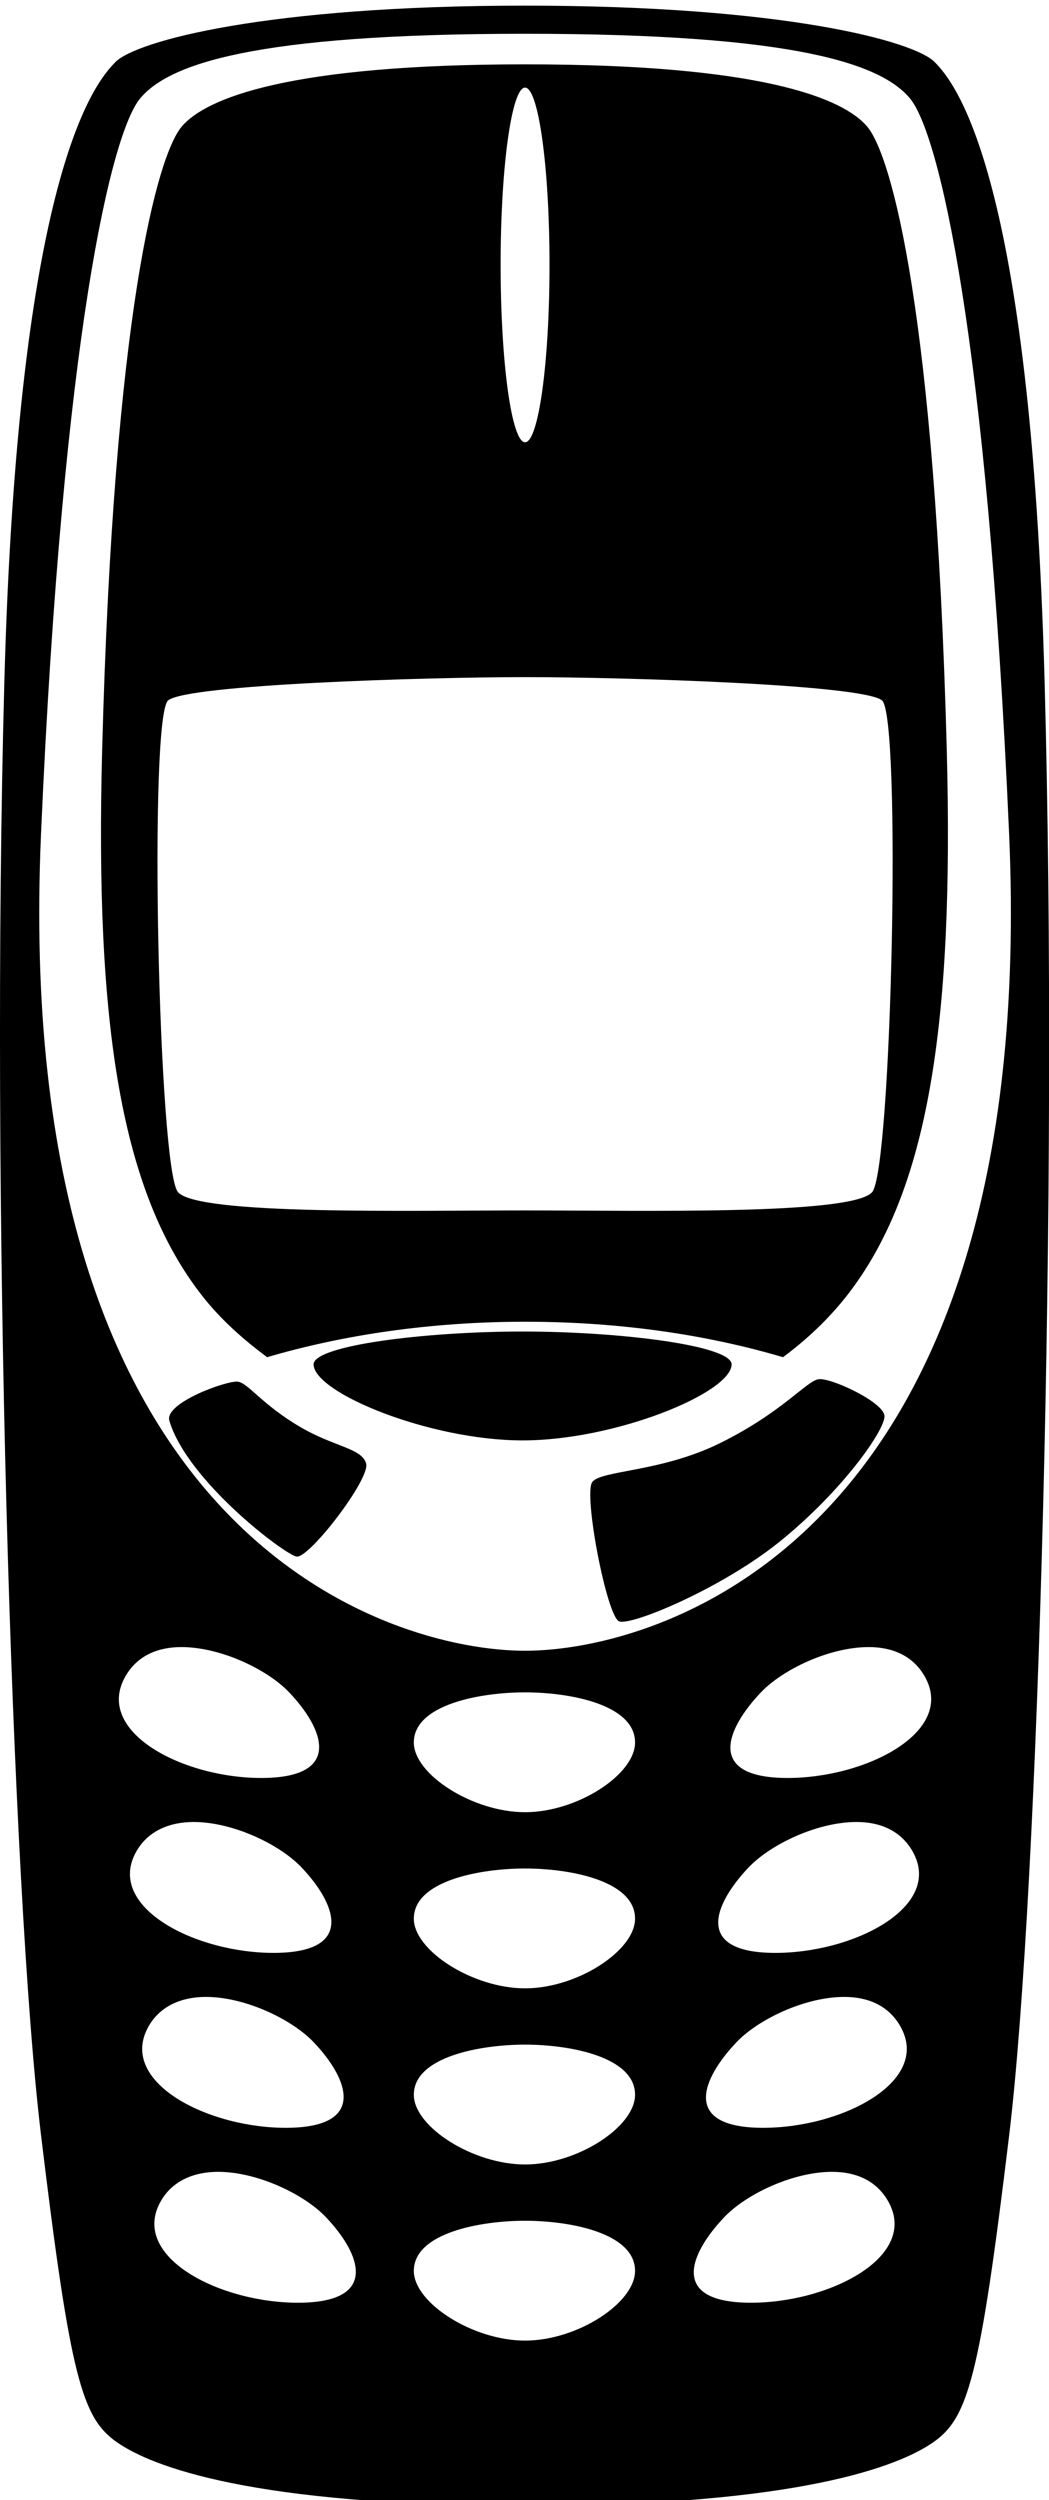 <?xml version="1.0" encoding="UTF-8" standalone="no"?>
<svg
   xmlns="http://www.w3.org/2000/svg"
   viewBox="0 0 26.819 53.229"
   y="0px"
   x="0px"
   version="1.1"
   height="19.961"
   width="8.381">
  <g
     id="g4"
     transform="translate(-18.514,-993.447)">
    <path
       id="path6"
       transform="translate(0,988.362)"
       d="m 31.938,-0.094 c -6.629,0 -9.938,0.907 -10.469,1.438 -0.53,0.53 -2.49,2.851 -2.844,15.844 -0.354,12.993 0.186,30.894 0.938,37.125 0.751,6.231 1.054,7.225 1.938,7.844 0.884,0.619 3.455,1.625 10.438,1.625 6.983,0 9.554,-1.006 10.438,-1.625 0.884,-0.619 1.186,-1.612 1.938,-7.844 0.751,-6.231 1.26,-24.132 0.906,-37.125 C 44.865,4.194 42.937,1.874 42.406,1.344 41.876,0.813 38.567,-0.094 31.938,-0.094 Z m 0,0.719 c 6.983,0 9.123,0.786 9.844,1.656 0.721,0.87 1.969,5.969 2.531,18.781 0.793,18.056 -8.965,20.875 -12.375,20.875 -3.41,0 -13.168,-2.819 -12.375,-20.875 C 20.125,8.25 21.373,3.151 22.094,2.281 22.814,1.411 24.955,0.625 31.938,0.625 Z m 0,0.781 c -5.999,0 -8.162,0.854 -8.781,1.594 -0.619,0.74 -1.735,4.753 -2.031,15.906 -0.188,7.078 0.483,11.321 2.562,13.969 0.477,0.608 1.057,1.118 1.656,1.562 1.939,-0.571 4.195,-0.906 6.594,-0.906 2.411,0 4.648,0.33 6.594,0.906 0.598,-0.444 1.148,-0.956 1.625,-1.562 2.08,-2.648 2.75,-6.891 2.562,-13.969 C 42.423,7.753 41.307,3.74 40.688,3 40.068,2.26 37.937,1.406 31.938,1.406 Z m 0,0.594 c 0.342,0 0.625,2.029 0.625,4.531 0,2.502 -0.283,4.531 -0.625,4.531 -0.342,0 -0.625,-2.029 -0.625,-4.531 C 31.312,4.029 31.596,2 31.938,2 Z m 0,15.062 c 2.564,0 8.625,0.188 9.125,0.594 0.5,0.406 0.25,11.969 -0.25,12.562 -0.5,0.594 -5.913,0.469 -8.875,0.469 -2.962,0 -8.375,0.125 -8.875,-0.469 -0.5,-0.594 -0.75,-12.156 -0.25,-12.562 0.5,-0.406 6.561,-0.594 9.125,-0.594 z M 31.875,33.781 c -2.497,0 -5.358,0.357 -5.344,0.844 0.022,0.729 2.979,1.938 5.344,1.938 2.364,0 5.322,-1.208 5.344,-1.938 0.015,-0.486 -2.847,-0.844 -5.344,-0.844 z M 39.438,35 c -0.31,0.05 -0.926,0.844 -2.5,1.625 -1.515,0.752 -3.048,0.696 -3.281,1 -0.233,0.304 0.371,3.448 0.688,3.562 0.317,0.115 2.613,-0.84 4.094,-2.031 1.606,-1.292 2.709,-2.865 2.688,-3.219 C 41.104,35.583 39.748,34.95 39.438,35 Z m -14.844,0.062 c -0.269,-0.036 -1.887,0.541 -1.75,1 0.458,1.533 2.934,3.407 3.25,3.469 0.316,0.062 1.887,-1.98 1.781,-2.375 -0.105,-0.395 -0.822,-0.428 -1.688,-0.938 -0.99,-0.582 -1.325,-1.12 -1.594,-1.156 z m -1.438,6.781 c 1.009,0.002 2.198,0.576 2.75,1.156 0.884,0.928 1.377,2.165 -0.656,2.188 -2.033,0.022 -4.342,-1.172 -3.531,-2.594 0.304,-0.533 0.832,-0.751 1.438,-0.75 z m 17.562,0 c 0.606,-0.001 1.134,0.217 1.438,0.75 0.811,1.422 -1.53,2.616 -3.562,2.594 -2.033,-0.022 -1.509,-1.259 -0.625,-2.188 0.552,-0.58 1.741,-1.154 2.75,-1.156 z M 31.938,43 c 1.142,0 2.812,0.309 2.812,1.281 0,0.818 -1.476,1.781 -2.812,1.781 -1.336,0 -2.844,-0.964 -2.844,-1.781 C 29.094,43.309 30.795,43 31.938,43 Z m -8.469,3.312 c 1.009,0.002 2.198,0.576 2.75,1.156 0.884,0.928 1.377,2.165 -0.656,2.188 -2.033,0.022 -4.373,-1.172 -3.562,-2.594 0.304,-0.533 0.863,-0.751 1.469,-0.75 z m 16.938,0 c 0.606,-0.001 1.134,0.217 1.438,0.75 0.811,1.422 -1.53,2.616 -3.562,2.594 -2.033,-0.022 -1.509,-1.26 -0.625,-2.188 0.552,-0.58 1.741,-1.154 2.75,-1.156 z M 31.938,47.5 c 1.142,0 2.812,0.309 2.812,1.281 0,0.818 -1.476,1.781 -2.812,1.781 -1.336,0 -2.844,-0.964 -2.844,-1.781 0,-0.972 1.702,-1.281 2.844,-1.281 z m -8.156,3.281 c 1.009,0.002 2.198,0.576 2.75,1.156 0.884,0.928 1.377,2.165 -0.656,2.188 -2.033,0.022 -4.373,-1.172 -3.562,-2.594 0.304,-0.533 0.863,-0.751 1.469,-0.75 z m 16.312,0 c 0.606,-0.001 1.134,0.217 1.438,0.75 0.811,1.422 -1.53,2.616 -3.562,2.594 -2.033,-0.022 -1.509,-1.26 -0.625,-2.188 0.552,-0.58 1.741,-1.154 2.75,-1.156 z M 31.938,52 c 1.142,0 2.812,0.309 2.812,1.281 0,0.818 -1.476,1.781 -2.812,1.781 -1.336,0 -2.844,-0.964 -2.844,-1.781 C 29.094,52.309 30.795,52 31.938,52 Z m -7.844,3.25 c 1.009,0.002 2.198,0.576 2.75,1.156 0.884,0.928 1.377,2.165 -0.656,2.188 C 24.155,58.616 21.814,57.422 22.625,56 c 0.304,-0.533 0.863,-0.751 1.469,-0.75 z m 15.688,0 c 0.606,-0.001 1.134,0.217 1.438,0.75 0.811,1.422 -1.53,2.616 -3.562,2.594 -2.033,-0.022 -1.509,-1.26 -0.625,-2.188 0.552,-0.58 1.741,-1.154 2.75,-1.156 z M 31.938,56.5 c 1.142,0 2.812,0.309 2.812,1.281 0,0.818 -1.476,1.781 -2.812,1.781 -1.336,0 -2.844,-0.964 -2.844,-1.781 0,-0.972 1.702,-1.281 2.844,-1.281 z"
       />
  </g>
</svg>
